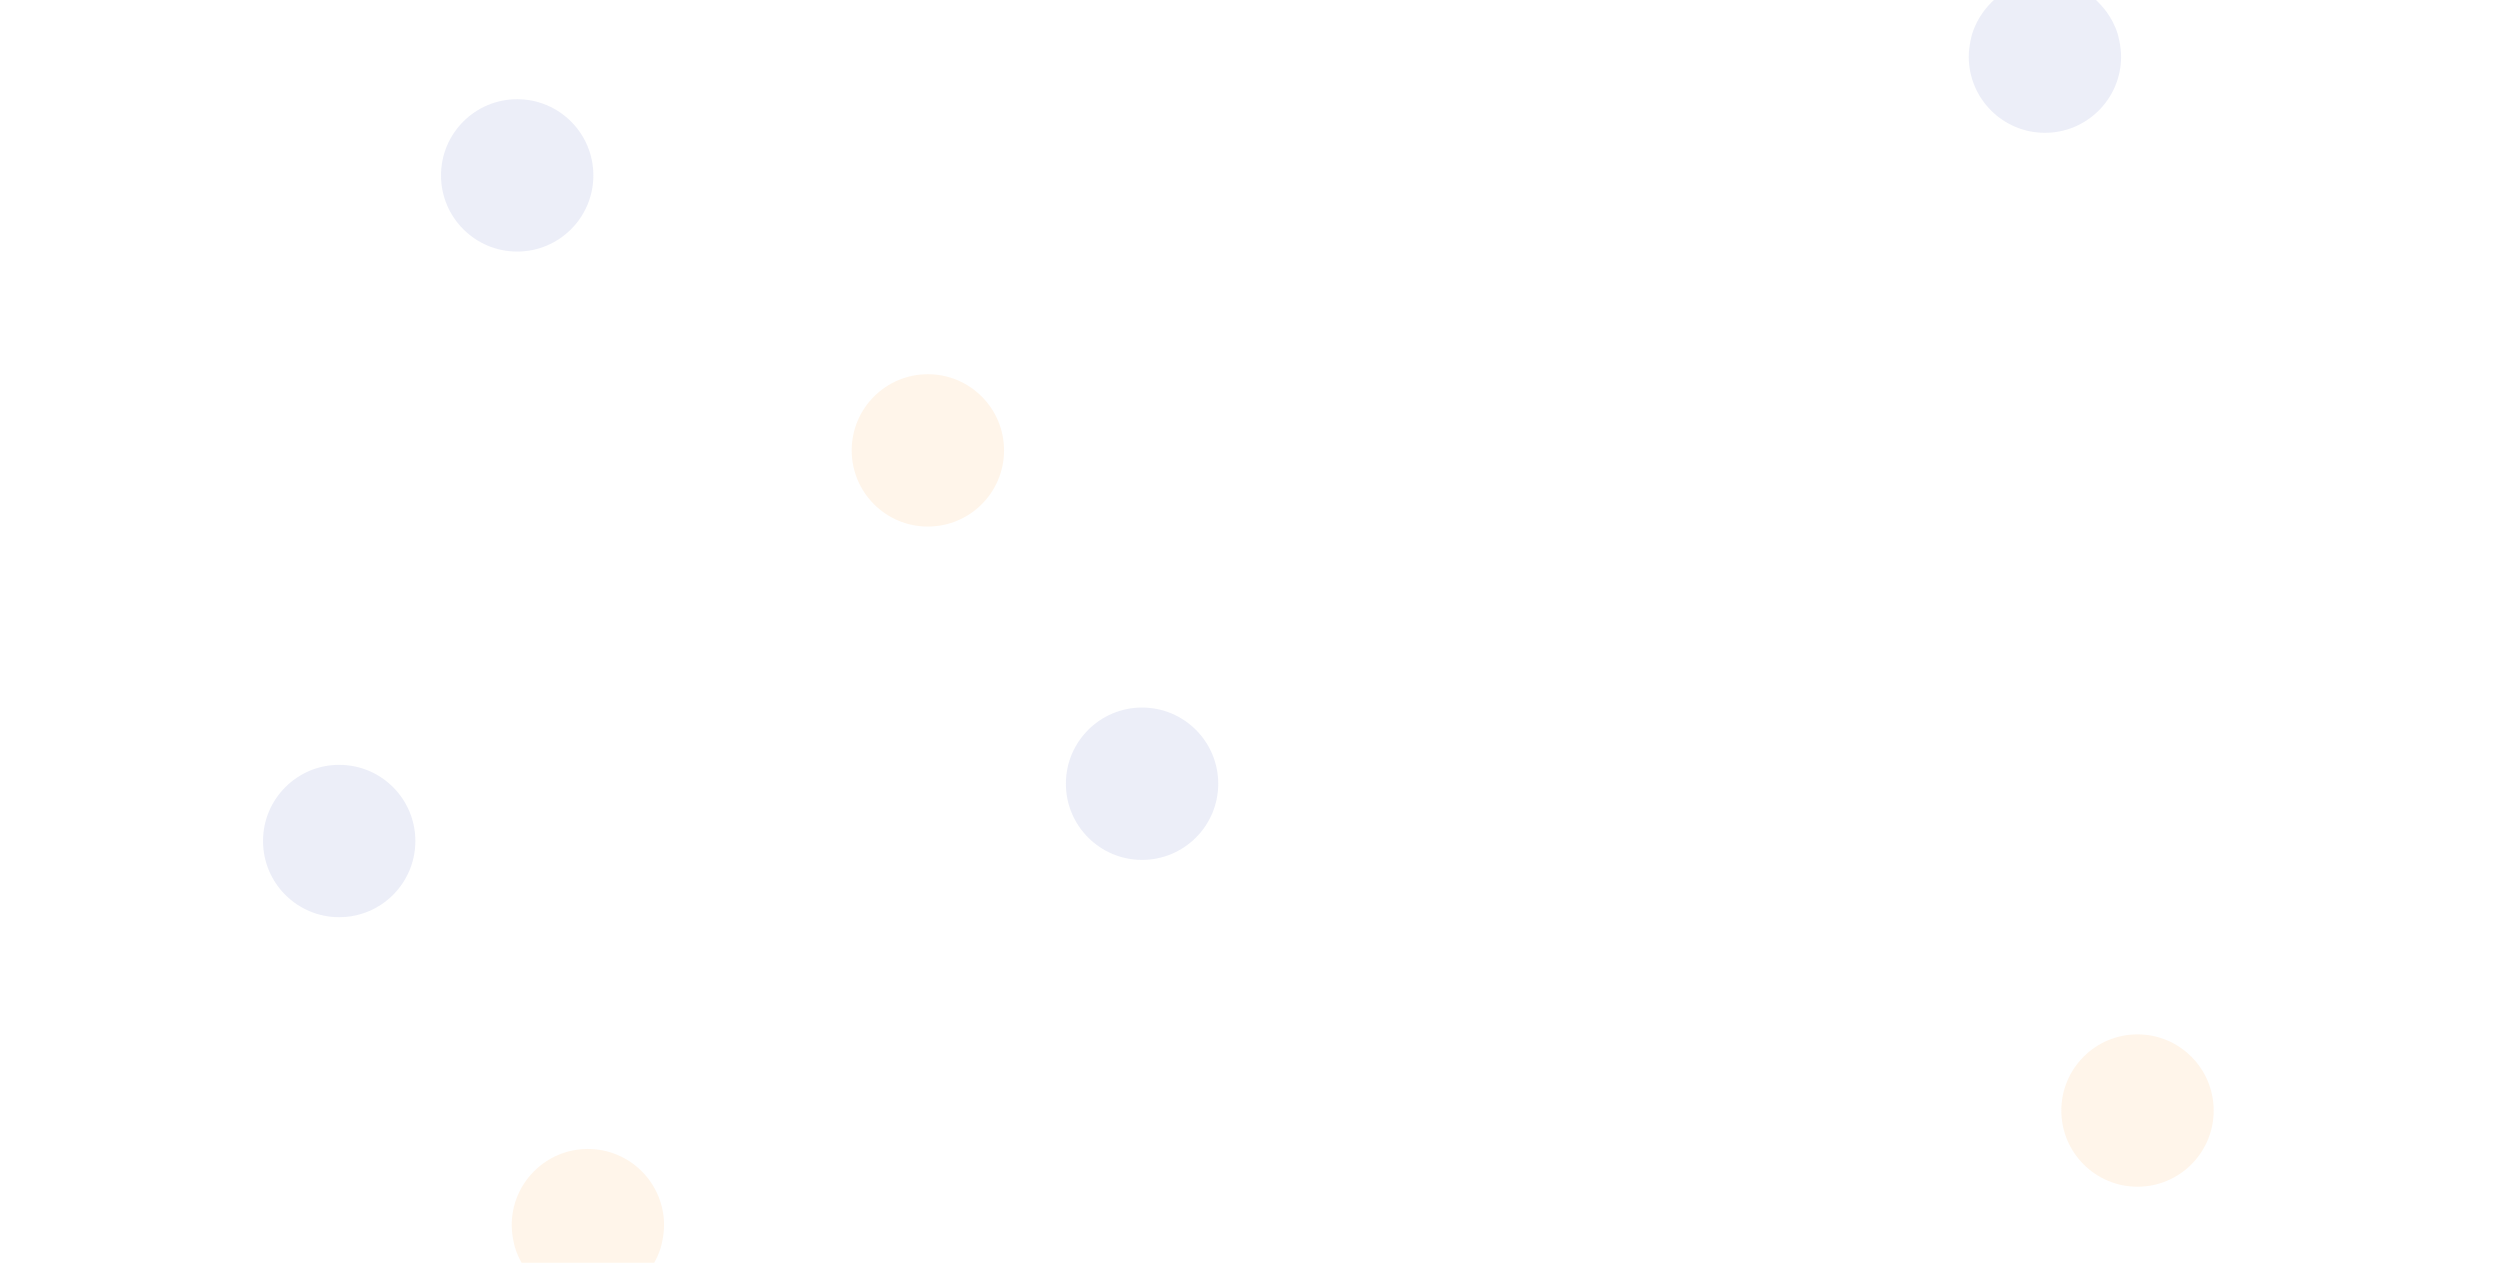 <?xml version="1.0" encoding="utf-8"?>
<!-- Generator: Adobe Illustrator 22.0.0, SVG Export Plug-In . SVG Version: 6.00 Build 0)  -->
<svg version="1.1" xmlns="http://www.w3.org/2000/svg" xmlns:xlink="http://www.w3.org/1999/xlink" x="0px" y="0px"
	 viewBox="0 0 1920 969.8" style="enable-background:new 0 0 1920 969.8;" xml:space="preserve">
<style type="text/css">
	.st0{fill:#FFFFFF;}
	.st1{opacity:0.1;fill:#3F51B5;}
	.st2{opacity:0.1;fill:#FF9A28;}
	.st3{display:none;}
	.st4{display:inline;fill:#3F51B5;}
	.st5{display:inline;fill:none;stroke:#3F51B5;stroke-width:7;stroke-miterlimit:10;}
	.st6{display:inline;fill:none;stroke:#3F51B5;stroke-width:5;stroke-miterlimit:10;}
	.st7{display:inline;fill:none;stroke:#FF9A28;stroke-width:7;stroke-miterlimit:10;}
	.st8{display:inline;fill:#FF9A28;}
	.st9{display:inline;fill:none;stroke:#FF9A28;stroke-width:5;stroke-miterlimit:10;}
</style>
<g id="Capa_2">
	<rect class="st0" width="1920" height="969.8"/>
</g>
<g id="Capa_1">
	<circle class="st1" cx="260.5" cy="645.9" r="58.5"/>
	<circle class="st1" cx="397.2" cy="134.7" r="58.5"/>
	<circle class="st1" cx="877.1" cy="601.9" r="58.5"/>
	<path class="st1" d="M1609.7,0c4.3,4,12.5,12.6,16.7,26.1c0,0,2.6,8.8,2.6,17.4c0,32.3-26.2,58.5-58.5,58.5
		c-32.3,0-58.5-26.2-58.5-58.5c0-8.6,2.6-17.4,2.6-17.4c4.2-13.5,12.4-22.1,16.7-26.1C1557.5,0,1583.6,0,1609.7,0z"/>
	<circle class="st2" cx="1641.6" cy="852.9" r="58.5"/>
	<circle class="st2" cx="712.6" cy="345.9" r="58.5"/>
	<path class="st2" d="M400.6,969.8c-1.6-2.8-3.5-6.6-5-11.5c0,0-2.6-8.5-2.6-17.4c0-32.3,26.2-58.5,58.5-58.5
		c32.3,0,58.5,26.2,58.5,58.5c0,8.9-2.6,17.4-2.6,17.4c-1.5,4.9-3.4,8.8-5,11.5C468.4,969.8,434.5,969.8,400.6,969.8z"/>
</g>
<g id="Capa_3" class="st3">
	<circle class="st4" cx="246.1" cy="270.5" r="171"/>
	<circle class="st5" cx="942.1" cy="738.9" r="171"/>
	<circle class="st4" cx="1753.6" cy="341.4" r="91.5"/>
	<circle class="st6" cx="1284.1" cy="211" r="91.5"/>
	<circle class="st7" cx="807.4" cy="794.9" r="115"/>
	<circle class="st8" cx="345.6" cy="387.9" r="85.5"/>
	<circle class="st8" cx="1606.1" cy="443.4" r="35.5"/>
	<circle class="st9" cx="1212.7" cy="154.7" r="56.3"/>
	<circle class="st8" cx="125" cy="823.4" r="15"/>
	<circle class="st8" cx="756.1" cy="179" r="15"/>
	<circle class="st8" cx="1768.6" cy="837.9" r="15"/>
	<circle class="st8" cx="1292" cy="602.7" r="15"/>
	<circle class="st4" cx="522.6" cy="617.7" r="15"/>
	<circle class="st4" cx="993.8" cy="360.9" r="15"/>
	<circle class="st4" cx="1387.6" cy="867.9" r="15"/>
	<circle class="st4" cx="1830" cy="104.5" r="15"/>
</g>
</svg>
